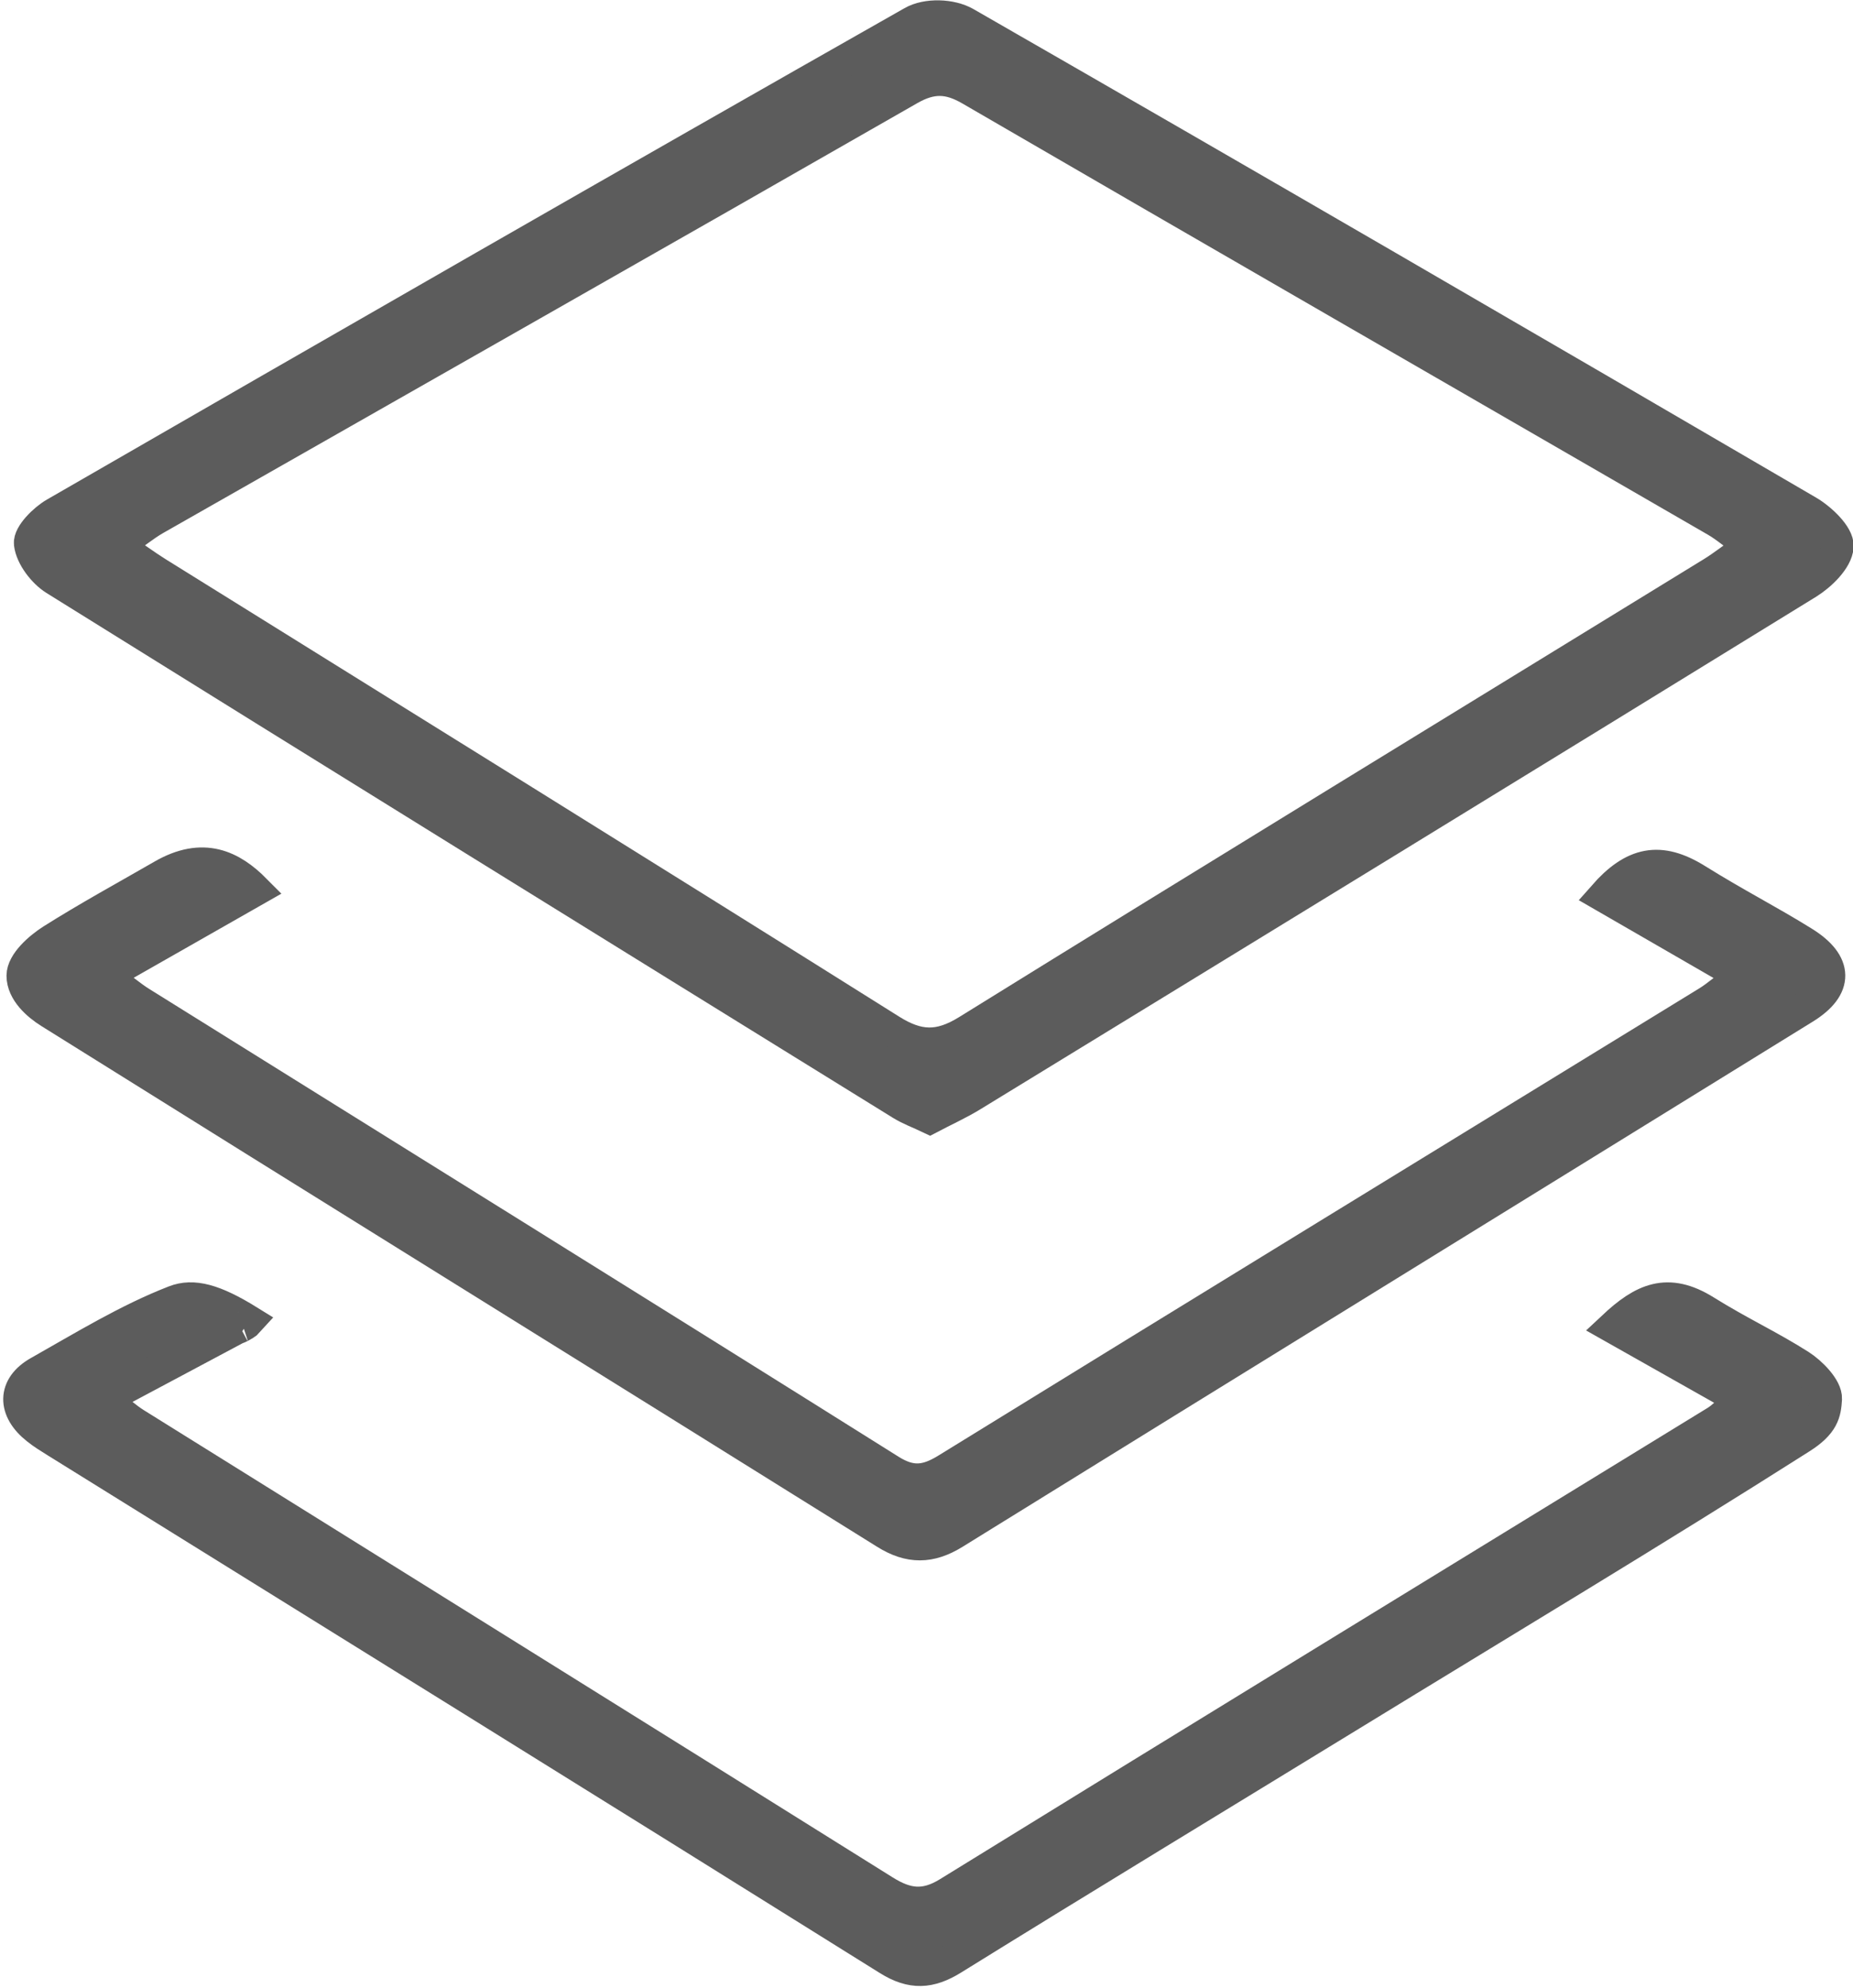 <?xml version="1.0" encoding="utf-8"?>
<!-- Generator: Adobe Illustrator 16.0.0, SVG Export Plug-In . SVG Version: 6.00 Build 0)  -->
<!DOCTYPE svg PUBLIC "-//W3C//DTD SVG 1.1//EN" "http://www.w3.org/Graphics/SVG/1.1/DTD/svg11.dtd">
<svg version="1.1" id="Layer_1" xmlns="http://www.w3.org/2000/svg" xmlns:xlink="http://www.w3.org/1999/xlink" x="0px" y="0px"
	 width="45.334px" height="48.627px" viewBox="-0.472 -0.401 45.334 48.627" enable-background="new -0.472 -0.401 45.334 48.627"
	 xml:space="preserve">
<g id="lIRzC4.tif">
	<g>
		<path fill="#5C5C5C" stroke="#5C5C5C" stroke-width="0.786" stroke-miterlimit="10" d="M22.276,26.945
			c-0.263-0.125-0.491-0.207-0.696-0.334c-6.907-4.272-13.813-8.545-20.709-12.84c-0.274-0.172-0.572-0.551-0.61-0.872
			c-0.025-0.216,0.349-0.587,0.611-0.738C7.856,8.133,14.845,4.116,21.852,0.14c0.349-0.199,0.942-0.181,1.296,0.022
			c6.884,3.953,13.752,7.944,20.613,11.95c0.309,0.18,0.741,0.587,0.724,0.856c-0.021,0.32-0.419,0.701-0.73,0.894
			c-6.808,4.193-13.626,8.366-20.444,12.537C22.976,26.604,22.619,26.765,22.276,26.945z M42.357,12.951
			c-0.379-0.274-0.607-0.473-0.86-0.618c-6.076-3.515-12.159-7.017-18.23-10.544c-0.532-0.309-0.952-0.317-1.494-0.007
			c-6.144,3.521-12.3,7.012-18.451,10.517c-0.272,0.156-0.521,0.364-0.925,0.649c0.435,0.297,0.702,0.494,0.979,0.667
			c5.981,3.724,11.967,7.434,17.935,11.184c0.679,0.428,1.196,0.445,1.886,0.018c6.065-3.76,12.151-7.476,18.228-11.208
			C41.698,13.44,41.955,13.235,42.357,12.951z"/>
		<path fill="#5C5C5C" stroke="#5C5C5C" stroke-width="0.786" stroke-miterlimit="10" d="M42.153,23.477
			c-1.258-0.727-2.305-1.33-3.388-1.956c0.727-0.827,1.372-0.959,2.266-0.404c1,0.622,1.756,1,2.618,1.536
			c0.833,0.517,0.842,1.099,0.024,1.604C36.74,28.542,29.8,32.814,22.87,37.106c-0.583,0.36-1.086,0.368-1.675,0
			c-6.813-4.253-13.637-8.481-20.448-12.74c-0.296-0.185-0.667-0.51-0.667-0.898c0-0.312,0.415-0.678,0.719-0.871
			c0.885-0.559,1.803-1.059,2.701-1.577c1.001-0.58,1.698-0.225,2.272,0.354c-1.206,0.687-2.361,1.344-3.682,2.097
			c0.41,0.307,0.638,0.504,0.886,0.658c6.109,3.812,12.226,7.61,18.325,11.439c0.516,0.324,0.889,0.283,1.387-0.023
			c6.204-3.826,12.419-7.627,18.629-11.438C41.544,23.965,41.75,23.782,42.153,23.477z"/>
		<path fill="#5C5C5C" stroke="#5C5C5C" stroke-width="0.786" stroke-miterlimit="10" d="M42.135,33.844
			c-1.14-0.646-2.117-1.196-3.144-1.776c0.732-0.687,1.336-0.972,2.262-0.392c0.839,0.523,1.555,0.848,2.307,1.326
			c0.278,0.176,0.655,0.561,0.64,0.82c-0.021,0.34-0.065,0.604-0.619,0.954c-3.64,2.312-7.327,4.522-10.998,6.771
			c-3.25,1.99-6.508,3.965-9.75,5.975c-0.552,0.342-0.997,0.371-1.568,0.014c-6.783-4.24-13.58-8.453-20.372-12.673
			c-0.158-0.099-0.315-0.194-0.461-0.312c-0.584-0.461-0.582-1.033,0.042-1.385c1.093-0.617,2.179-1.285,3.326-1.73
			c0.451-0.176,0.964-0.042,1.81,0.482c-0.088,0.1-0.408,0.236-0.216,0.133c-1.056,0.563-2.111,1.125-3.337,1.779
			c0.362,0.279,0.559,0.461,0.778,0.598c6.108,3.811,12.22,7.611,18.323,11.432c0.546,0.342,0.991,0.404,1.569,0.048
			c6.254-3.86,12.521-7.69,18.784-11.532C41.682,34.271,41.827,34.109,42.135,33.844z"/>
	</g>
</g>
</svg>
